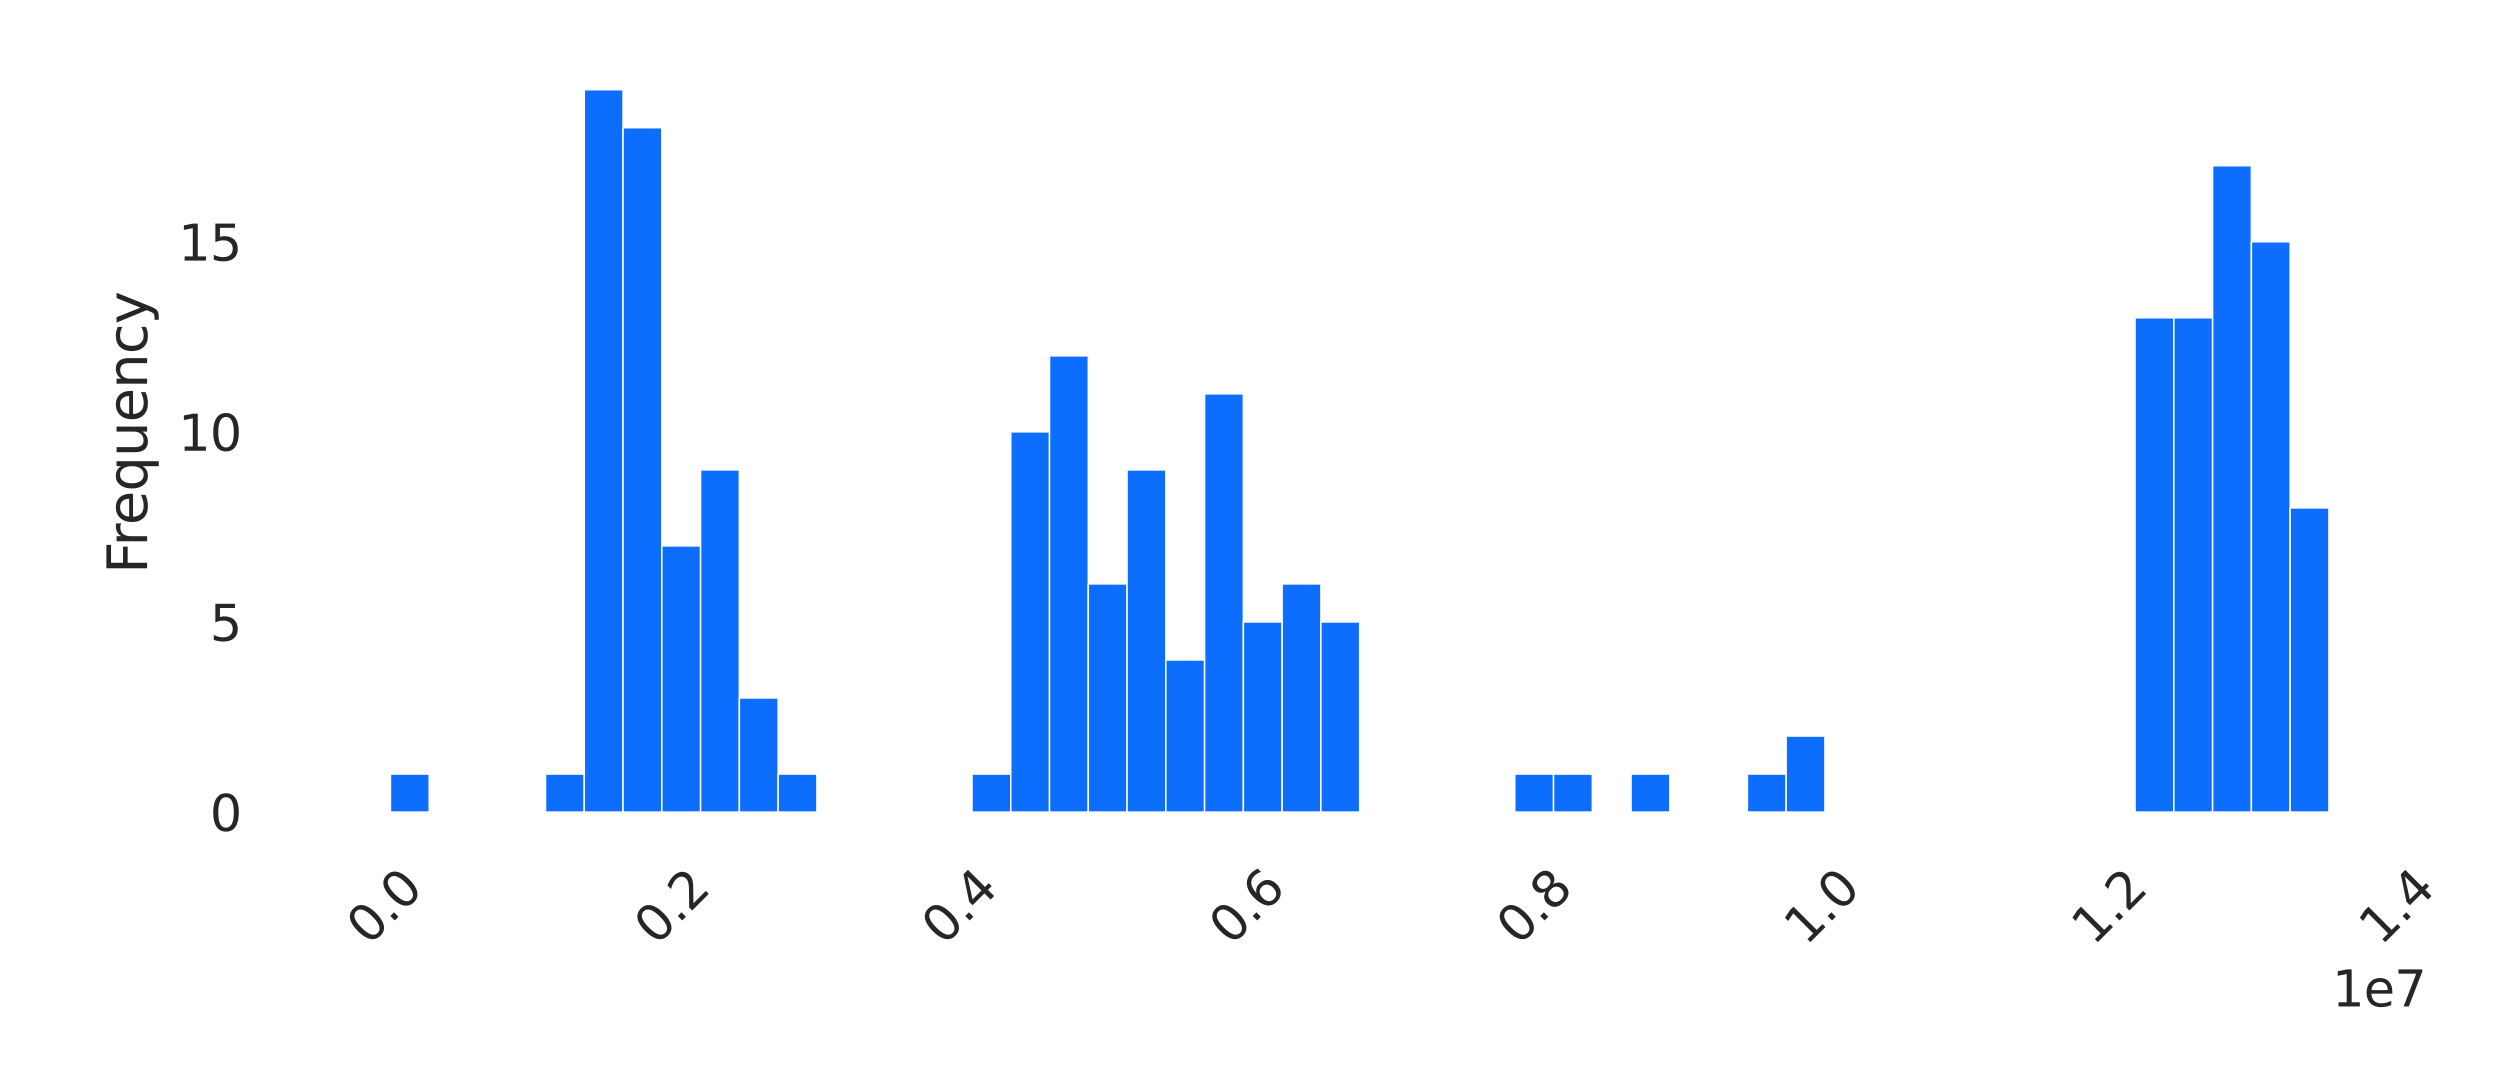 <?xml version="1.0" encoding="utf-8" standalone="no"?>
<!DOCTYPE svg PUBLIC "-//W3C//DTD SVG 1.1//EN"
  "http://www.w3.org/Graphics/SVG/1.1/DTD/svg11.dtd">
<svg xmlns:xlink="http://www.w3.org/1999/xlink" width="504pt" height="216pt" viewBox="0 0 504 216" xmlns="http://www.w3.org/2000/svg" version="1.1">
 <defs>
  <style type="text/css">*{stroke-linejoin: round; stroke-linecap: butt}</style>
 </defs>
 <g id="figure_1">
  <g id="patch_1">
   <path d="M 0 216 
L 504 216 
L 504 0 
L 0 0 
z
" style="fill: #ffffff"/>
  </g>
  <g id="axes_1">
   <g id="patch_2">
    <path d="M 59.173 163.716 
L 489.051 163.716 
L 489.051 10.8 
L 59.173 10.8 
z
" style="fill: #ffffff"/>
   </g>
   <g id="matplotlib.axis_1">
    <g id="xtick_1">
     <g id="text_1">
      <!-- 0.0 -->
      <g style="fill: #262626" transform="translate(74.311 190.834) rotate(-45) scale(0.1 -0.1)">
       <defs>
        <path id="DejaVuSans-30" d="M 2034 4250 
Q 1547 4250 1301 3770 
Q 1056 3291 1056 2328 
Q 1056 1369 1301 889 
Q 1547 409 2034 409 
Q 2525 409 2770 889 
Q 3016 1369 3016 2328 
Q 3016 3291 2770 3770 
Q 2525 4250 2034 4250 
z
M 2034 4750 
Q 2819 4750 3233 4129 
Q 3647 3509 3647 2328 
Q 3647 1150 3233 529 
Q 2819 -91 2034 -91 
Q 1250 -91 836 529 
Q 422 1150 422 2328 
Q 422 3509 836 4129 
Q 1250 4750 2034 4750 
z
" transform="scale(0.016)"/>
        <path id="DejaVuSans-2e" d="M 684 794 
L 1344 794 
L 1344 0 
L 684 0 
L 684 794 
z
" transform="scale(0.016)"/>
       </defs>
       <use xlink:href="#DejaVuSans-30"/>
       <use xlink:href="#DejaVuSans-2e" transform="translate(63.623 0)"/>
       <use xlink:href="#DejaVuSans-30" transform="translate(95.41 0)"/>
      </g>
     </g>
    </g>
    <g id="xtick_2">
     <g id="text_2">
      <!-- 0.2 -->
      <g style="fill: #262626" transform="translate(132.264 190.834) rotate(-45) scale(0.1 -0.1)">
       <defs>
        <path id="DejaVuSans-32" d="M 1228 531 
L 3431 531 
L 3431 0 
L 469 0 
L 469 531 
Q 828 903 1448 1529 
Q 2069 2156 2228 2338 
Q 2531 2678 2651 2914 
Q 2772 3150 2772 3378 
Q 2772 3750 2511 3984 
Q 2250 4219 1831 4219 
Q 1534 4219 1204 4116 
Q 875 4013 500 3803 
L 500 4441 
Q 881 4594 1212 4672 
Q 1544 4750 1819 4750 
Q 2544 4750 2975 4387 
Q 3406 4025 3406 3419 
Q 3406 3131 3298 2873 
Q 3191 2616 2906 2266 
Q 2828 2175 2409 1742 
Q 1991 1309 1228 531 
z
" transform="scale(0.016)"/>
       </defs>
       <use xlink:href="#DejaVuSans-30"/>
       <use xlink:href="#DejaVuSans-2e" transform="translate(63.623 0)"/>
       <use xlink:href="#DejaVuSans-32" transform="translate(95.41 0)"/>
      </g>
     </g>
    </g>
    <g id="xtick_3">
     <g id="text_3">
      <!-- 0.4 -->
      <g style="fill: #262626" transform="translate(190.217 190.834) rotate(-45) scale(0.1 -0.1)">
       <defs>
        <path id="DejaVuSans-34" d="M 2419 4116 
L 825 1625 
L 2419 1625 
L 2419 4116 
z
M 2253 4666 
L 3047 4666 
L 3047 1625 
L 3713 1625 
L 3713 1100 
L 3047 1100 
L 3047 0 
L 2419 0 
L 2419 1100 
L 313 1100 
L 313 1709 
L 2253 4666 
z
" transform="scale(0.016)"/>
       </defs>
       <use xlink:href="#DejaVuSans-30"/>
       <use xlink:href="#DejaVuSans-2e" transform="translate(63.623 0)"/>
       <use xlink:href="#DejaVuSans-34" transform="translate(95.41 0)"/>
      </g>
     </g>
    </g>
    <g id="xtick_4">
     <g id="text_4">
      <!-- 0.6 -->
      <g style="fill: #262626" transform="translate(248.17 190.834) rotate(-45) scale(0.1 -0.1)">
       <defs>
        <path id="DejaVuSans-36" d="M 2113 2584 
Q 1688 2584 1439 2293 
Q 1191 2003 1191 1497 
Q 1191 994 1439 701 
Q 1688 409 2113 409 
Q 2538 409 2786 701 
Q 3034 994 3034 1497 
Q 3034 2003 2786 2293 
Q 2538 2584 2113 2584 
z
M 3366 4563 
L 3366 3988 
Q 3128 4100 2886 4159 
Q 2644 4219 2406 4219 
Q 1781 4219 1451 3797 
Q 1122 3375 1075 2522 
Q 1259 2794 1537 2939 
Q 1816 3084 2150 3084 
Q 2853 3084 3261 2657 
Q 3669 2231 3669 1497 
Q 3669 778 3244 343 
Q 2819 -91 2113 -91 
Q 1303 -91 875 529 
Q 447 1150 447 2328 
Q 447 3434 972 4092 
Q 1497 4750 2381 4750 
Q 2619 4750 2861 4703 
Q 3103 4656 3366 4563 
z
" transform="scale(0.016)"/>
       </defs>
       <use xlink:href="#DejaVuSans-30"/>
       <use xlink:href="#DejaVuSans-2e" transform="translate(63.623 0)"/>
       <use xlink:href="#DejaVuSans-36" transform="translate(95.41 0)"/>
      </g>
     </g>
    </g>
    <g id="xtick_5">
     <g id="text_5">
      <!-- 0.8 -->
      <g style="fill: #262626" transform="translate(306.122 190.834) rotate(-45) scale(0.1 -0.1)">
       <defs>
        <path id="DejaVuSans-38" d="M 2034 2216 
Q 1584 2216 1326 1975 
Q 1069 1734 1069 1313 
Q 1069 891 1326 650 
Q 1584 409 2034 409 
Q 2484 409 2743 651 
Q 3003 894 3003 1313 
Q 3003 1734 2745 1975 
Q 2488 2216 2034 2216 
z
M 1403 2484 
Q 997 2584 770 2862 
Q 544 3141 544 3541 
Q 544 4100 942 4425 
Q 1341 4750 2034 4750 
Q 2731 4750 3128 4425 
Q 3525 4100 3525 3541 
Q 3525 3141 3298 2862 
Q 3072 2584 2669 2484 
Q 3125 2378 3379 2068 
Q 3634 1759 3634 1313 
Q 3634 634 3220 271 
Q 2806 -91 2034 -91 
Q 1263 -91 848 271 
Q 434 634 434 1313 
Q 434 1759 690 2068 
Q 947 2378 1403 2484 
z
M 1172 3481 
Q 1172 3119 1398 2916 
Q 1625 2713 2034 2713 
Q 2441 2713 2670 2916 
Q 2900 3119 2900 3481 
Q 2900 3844 2670 4047 
Q 2441 4250 2034 4250 
Q 1625 4250 1398 4047 
Q 1172 3844 1172 3481 
z
" transform="scale(0.016)"/>
       </defs>
       <use xlink:href="#DejaVuSans-30"/>
       <use xlink:href="#DejaVuSans-2e" transform="translate(63.623 0)"/>
       <use xlink:href="#DejaVuSans-38" transform="translate(95.41 0)"/>
      </g>
     </g>
    </g>
    <g id="xtick_6">
     <g id="text_6">
      <!-- 1.0 -->
      <g style="fill: #262626" transform="translate(364.075 190.834) rotate(-45) scale(0.1 -0.1)">
       <defs>
        <path id="DejaVuSans-31" d="M 794 531 
L 1825 531 
L 1825 4091 
L 703 3866 
L 703 4441 
L 1819 4666 
L 2450 4666 
L 2450 531 
L 3481 531 
L 3481 0 
L 794 0 
L 794 531 
z
" transform="scale(0.016)"/>
       </defs>
       <use xlink:href="#DejaVuSans-31"/>
       <use xlink:href="#DejaVuSans-2e" transform="translate(63.623 0)"/>
       <use xlink:href="#DejaVuSans-30" transform="translate(95.41 0)"/>
      </g>
     </g>
    </g>
    <g id="xtick_7">
     <g id="text_7">
      <!-- 1.2 -->
      <g style="fill: #262626" transform="translate(422.028 190.834) rotate(-45) scale(0.1 -0.1)">
       <use xlink:href="#DejaVuSans-31"/>
       <use xlink:href="#DejaVuSans-2e" transform="translate(63.623 0)"/>
       <use xlink:href="#DejaVuSans-32" transform="translate(95.41 0)"/>
      </g>
     </g>
    </g>
    <g id="xtick_8">
     <g id="text_8">
      <!-- 1.4 -->
      <g style="fill: #262626" transform="translate(479.981 190.834) rotate(-45) scale(0.1 -0.1)">
       <use xlink:href="#DejaVuSans-31"/>
       <use xlink:href="#DejaVuSans-2e" transform="translate(63.623 0)"/>
       <use xlink:href="#DejaVuSans-34" transform="translate(95.41 0)"/>
      </g>
     </g>
    </g>
    <g id="text_9">
     <!-- 1e7 -->
     <g style="fill: #262626" transform="translate(470.173 202.903) scale(0.1 -0.1)">
      <defs>
       <path id="DejaVuSans-65" d="M 3597 1894 
L 3597 1613 
L 953 1613 
Q 991 1019 1311 708 
Q 1631 397 2203 397 
Q 2534 397 2845 478 
Q 3156 559 3463 722 
L 3463 178 
Q 3153 47 2828 -22 
Q 2503 -91 2169 -91 
Q 1331 -91 842 396 
Q 353 884 353 1716 
Q 353 2575 817 3079 
Q 1281 3584 2069 3584 
Q 2775 3584 3186 3129 
Q 3597 2675 3597 1894 
z
M 3022 2063 
Q 3016 2534 2758 2815 
Q 2500 3097 2075 3097 
Q 1594 3097 1305 2825 
Q 1016 2553 972 2059 
L 3022 2063 
z
" transform="scale(0.016)"/>
       <path id="DejaVuSans-37" d="M 525 4666 
L 3525 4666 
L 3525 4397 
L 1831 0 
L 1172 0 
L 2766 4134 
L 525 4134 
L 525 4666 
z
" transform="scale(0.016)"/>
      </defs>
      <use xlink:href="#DejaVuSans-31"/>
      <use xlink:href="#DejaVuSans-65" transform="translate(63.623 0)"/>
      <use xlink:href="#DejaVuSans-37" transform="translate(125.146 0)"/>
     </g>
    </g>
   </g>
   <g id="matplotlib.axis_2">
    <g id="ytick_1">
     <g id="text_10">
      <!-- 0 -->
      <g style="fill: #262626" transform="translate(42.31 167.515) scale(0.1 -0.1)">
       <use xlink:href="#DejaVuSans-30"/>
      </g>
     </g>
    </g>
    <g id="ytick_2">
     <g id="text_11">
      <!-- 5 -->
      <g style="fill: #262626" transform="translate(42.31 129.19) scale(0.1 -0.1)">
       <defs>
        <path id="DejaVuSans-35" d="M 691 4666 
L 3169 4666 
L 3169 4134 
L 1269 4134 
L 1269 2991 
Q 1406 3038 1543 3061 
Q 1681 3084 1819 3084 
Q 2600 3084 3056 2656 
Q 3513 2228 3513 1497 
Q 3513 744 3044 326 
Q 2575 -91 1722 -91 
Q 1428 -91 1123 -41 
Q 819 9 494 109 
L 494 744 
Q 775 591 1075 516 
Q 1375 441 1709 441 
Q 2250 441 2565 725 
Q 2881 1009 2881 1497 
Q 2881 1984 2565 2268 
Q 2250 2553 1709 2553 
Q 1456 2553 1204 2497 
Q 953 2441 691 2322 
L 691 4666 
z
" transform="scale(0.016)"/>
       </defs>
       <use xlink:href="#DejaVuSans-35"/>
      </g>
     </g>
    </g>
    <g id="ytick_3">
     <g id="text_12">
      <!-- 10 -->
      <g style="fill: #262626" transform="translate(35.948 90.865) scale(0.1 -0.1)">
       <use xlink:href="#DejaVuSans-31"/>
       <use xlink:href="#DejaVuSans-30" transform="translate(63.623 0)"/>
      </g>
     </g>
    </g>
    <g id="ytick_4">
     <g id="text_13">
      <!-- 15 -->
      <g style="fill: #262626" transform="translate(35.948 52.541) scale(0.1 -0.1)">
       <use xlink:href="#DejaVuSans-31"/>
       <use xlink:href="#DejaVuSans-35" transform="translate(63.623 0)"/>
      </g>
     </g>
    </g>
    <g id="text_14">
     <!-- Frequency -->
     <g style="fill: #262626" transform="translate(29.66 115.67) rotate(-90) scale(0.11 -0.11)">
      <defs>
       <path id="DejaVuSans-46" d="M 628 4666 
L 3309 4666 
L 3309 4134 
L 1259 4134 
L 1259 2759 
L 3109 2759 
L 3109 2228 
L 1259 2228 
L 1259 0 
L 628 0 
L 628 4666 
z
" transform="scale(0.016)"/>
       <path id="DejaVuSans-72" d="M 2631 2963 
Q 2534 3019 2420 3045 
Q 2306 3072 2169 3072 
Q 1681 3072 1420 2755 
Q 1159 2438 1159 1844 
L 1159 0 
L 581 0 
L 581 3500 
L 1159 3500 
L 1159 2956 
Q 1341 3275 1631 3429 
Q 1922 3584 2338 3584 
Q 2397 3584 2469 3576 
Q 2541 3569 2628 3553 
L 2631 2963 
z
" transform="scale(0.016)"/>
       <path id="DejaVuSans-71" d="M 947 1747 
Q 947 1113 1208 752 
Q 1469 391 1925 391 
Q 2381 391 2643 752 
Q 2906 1113 2906 1747 
Q 2906 2381 2643 2742 
Q 2381 3103 1925 3103 
Q 1469 3103 1208 2742 
Q 947 2381 947 1747 
z
M 2906 525 
Q 2725 213 2448 61 
Q 2172 -91 1784 -91 
Q 1150 -91 751 415 
Q 353 922 353 1747 
Q 353 2572 751 3078 
Q 1150 3584 1784 3584 
Q 2172 3584 2448 3432 
Q 2725 3281 2906 2969 
L 2906 3500 
L 3481 3500 
L 3481 -1331 
L 2906 -1331 
L 2906 525 
z
" transform="scale(0.016)"/>
       <path id="DejaVuSans-75" d="M 544 1381 
L 544 3500 
L 1119 3500 
L 1119 1403 
Q 1119 906 1312 657 
Q 1506 409 1894 409 
Q 2359 409 2629 706 
Q 2900 1003 2900 1516 
L 2900 3500 
L 3475 3500 
L 3475 0 
L 2900 0 
L 2900 538 
Q 2691 219 2414 64 
Q 2138 -91 1772 -91 
Q 1169 -91 856 284 
Q 544 659 544 1381 
z
M 1991 3584 
L 1991 3584 
z
" transform="scale(0.016)"/>
       <path id="DejaVuSans-6e" d="M 3513 2113 
L 3513 0 
L 2938 0 
L 2938 2094 
Q 2938 2591 2744 2837 
Q 2550 3084 2163 3084 
Q 1697 3084 1428 2787 
Q 1159 2491 1159 1978 
L 1159 0 
L 581 0 
L 581 3500 
L 1159 3500 
L 1159 2956 
Q 1366 3272 1645 3428 
Q 1925 3584 2291 3584 
Q 2894 3584 3203 3211 
Q 3513 2838 3513 2113 
z
" transform="scale(0.016)"/>
       <path id="DejaVuSans-63" d="M 3122 3366 
L 3122 2828 
Q 2878 2963 2633 3030 
Q 2388 3097 2138 3097 
Q 1578 3097 1268 2742 
Q 959 2388 959 1747 
Q 959 1106 1268 751 
Q 1578 397 2138 397 
Q 2388 397 2633 464 
Q 2878 531 3122 666 
L 3122 134 
Q 2881 22 2623 -34 
Q 2366 -91 2075 -91 
Q 1284 -91 818 406 
Q 353 903 353 1747 
Q 353 2603 823 3093 
Q 1294 3584 2113 3584 
Q 2378 3584 2631 3529 
Q 2884 3475 3122 3366 
z
" transform="scale(0.016)"/>
       <path id="DejaVuSans-79" d="M 2059 -325 
Q 1816 -950 1584 -1140 
Q 1353 -1331 966 -1331 
L 506 -1331 
L 506 -850 
L 844 -850 
Q 1081 -850 1212 -737 
Q 1344 -625 1503 -206 
L 1606 56 
L 191 3500 
L 800 3500 
L 1894 763 
L 2988 3500 
L 3597 3500 
L 2059 -325 
z
" transform="scale(0.016)"/>
      </defs>
      <use xlink:href="#DejaVuSans-46"/>
      <use xlink:href="#DejaVuSans-72" transform="translate(50.27 0)"/>
      <use xlink:href="#DejaVuSans-65" transform="translate(89.133 0)"/>
      <use xlink:href="#DejaVuSans-71" transform="translate(150.656 0)"/>
      <use xlink:href="#DejaVuSans-75" transform="translate(214.133 0)"/>
      <use xlink:href="#DejaVuSans-65" transform="translate(277.512 0)"/>
      <use xlink:href="#DejaVuSans-6e" transform="translate(339.035 0)"/>
      <use xlink:href="#DejaVuSans-63" transform="translate(402.414 0)"/>
      <use xlink:href="#DejaVuSans-79" transform="translate(457.395 0)"/>
     </g>
    </g>
   </g>
   <g id="patch_3">
    <path d="M 78.713 163.716 
L 86.529 163.716 
L 86.529 156.051 
L 78.713 156.051 
z
" clip-path="url(#paf20dd3d7d)" style="fill: #0d6efd; stroke: #ffffff; stroke-width: 0.3; stroke-linejoin: miter"/>
   </g>
   <g id="patch_4">
    <path d="M 86.529 163.716 
L 94.345 163.716 
L 94.345 163.716 
L 86.529 163.716 
z
" clip-path="url(#paf20dd3d7d)" style="fill: #0d6efd; stroke: #ffffff; stroke-width: 0.3; stroke-linejoin: miter"/>
   </g>
   <g id="patch_5">
    <path d="M 94.345 163.716 
L 102.161 163.716 
L 102.161 163.716 
L 94.345 163.716 
z
" clip-path="url(#paf20dd3d7d)" style="fill: #0d6efd; stroke: #ffffff; stroke-width: 0.3; stroke-linejoin: miter"/>
   </g>
   <g id="patch_6">
    <path d="M 102.161 163.716 
L 109.977 163.716 
L 109.977 163.716 
L 102.161 163.716 
z
" clip-path="url(#paf20dd3d7d)" style="fill: #0d6efd; stroke: #ffffff; stroke-width: 0.3; stroke-linejoin: miter"/>
   </g>
   <g id="patch_7">
    <path d="M 109.977 163.716 
L 117.793 163.716 
L 117.793 156.051 
L 109.977 156.051 
z
" clip-path="url(#paf20dd3d7d)" style="fill: #0d6efd; stroke: #ffffff; stroke-width: 0.3; stroke-linejoin: miter"/>
   </g>
   <g id="patch_8">
    <path d="M 117.793 163.716 
L 125.608 163.716 
L 125.608 18.082 
L 117.793 18.082 
z
" clip-path="url(#paf20dd3d7d)" style="fill: #0d6efd; stroke: #ffffff; stroke-width: 0.3; stroke-linejoin: miter"/>
   </g>
   <g id="patch_9">
    <path d="M 125.608 163.716 
L 133.424 163.716 
L 133.424 25.747 
L 125.608 25.747 
z
" clip-path="url(#paf20dd3d7d)" style="fill: #0d6efd; stroke: #ffffff; stroke-width: 0.3; stroke-linejoin: miter"/>
   </g>
   <g id="patch_10">
    <path d="M 133.424 163.716 
L 141.24 163.716 
L 141.24 110.061 
L 133.424 110.061 
z
" clip-path="url(#paf20dd3d7d)" style="fill: #0d6efd; stroke: #ffffff; stroke-width: 0.3; stroke-linejoin: miter"/>
   </g>
   <g id="patch_11">
    <path d="M 141.24 163.716 
L 149.056 163.716 
L 149.056 94.731 
L 141.24 94.731 
z
" clip-path="url(#paf20dd3d7d)" style="fill: #0d6efd; stroke: #ffffff; stroke-width: 0.3; stroke-linejoin: miter"/>
   </g>
   <g id="patch_12">
    <path d="M 149.056 163.716 
L 156.872 163.716 
L 156.872 140.721 
L 149.056 140.721 
z
" clip-path="url(#paf20dd3d7d)" style="fill: #0d6efd; stroke: #ffffff; stroke-width: 0.3; stroke-linejoin: miter"/>
   </g>
   <g id="patch_13">
    <path d="M 156.872 163.716 
L 164.688 163.716 
L 164.688 156.051 
L 156.872 156.051 
z
" clip-path="url(#paf20dd3d7d)" style="fill: #0d6efd; stroke: #ffffff; stroke-width: 0.3; stroke-linejoin: miter"/>
   </g>
   <g id="patch_14">
    <path d="M 164.688 163.716 
L 172.504 163.716 
L 172.504 163.716 
L 164.688 163.716 
z
" clip-path="url(#paf20dd3d7d)" style="fill: #0d6efd; stroke: #ffffff; stroke-width: 0.3; stroke-linejoin: miter"/>
   </g>
   <g id="patch_15">
    <path d="M 172.504 163.716 
L 180.32 163.716 
L 180.32 163.716 
L 172.504 163.716 
z
" clip-path="url(#paf20dd3d7d)" style="fill: #0d6efd; stroke: #ffffff; stroke-width: 0.3; stroke-linejoin: miter"/>
   </g>
   <g id="patch_16">
    <path d="M 180.32 163.716 
L 188.136 163.716 
L 188.136 163.716 
L 180.32 163.716 
z
" clip-path="url(#paf20dd3d7d)" style="fill: #0d6efd; stroke: #ffffff; stroke-width: 0.3; stroke-linejoin: miter"/>
   </g>
   <g id="patch_17">
    <path d="M 188.136 163.716 
L 195.952 163.716 
L 195.952 163.716 
L 188.136 163.716 
z
" clip-path="url(#paf20dd3d7d)" style="fill: #0d6efd; stroke: #ffffff; stroke-width: 0.3; stroke-linejoin: miter"/>
   </g>
   <g id="patch_18">
    <path d="M 195.952 163.716 
L 203.768 163.716 
L 203.768 156.051 
L 195.952 156.051 
z
" clip-path="url(#paf20dd3d7d)" style="fill: #0d6efd; stroke: #ffffff; stroke-width: 0.3; stroke-linejoin: miter"/>
   </g>
   <g id="patch_19">
    <path d="M 203.768 163.716 
L 211.584 163.716 
L 211.584 87.066 
L 203.768 87.066 
z
" clip-path="url(#paf20dd3d7d)" style="fill: #0d6efd; stroke: #ffffff; stroke-width: 0.3; stroke-linejoin: miter"/>
   </g>
   <g id="patch_20">
    <path d="M 211.584 163.716 
L 219.4 163.716 
L 219.4 71.736 
L 211.584 71.736 
z
" clip-path="url(#paf20dd3d7d)" style="fill: #0d6efd; stroke: #ffffff; stroke-width: 0.3; stroke-linejoin: miter"/>
   </g>
   <g id="patch_21">
    <path d="M 219.4 163.716 
L 227.216 163.716 
L 227.216 117.726 
L 219.4 117.726 
z
" clip-path="url(#paf20dd3d7d)" style="fill: #0d6efd; stroke: #ffffff; stroke-width: 0.3; stroke-linejoin: miter"/>
   </g>
   <g id="patch_22">
    <path d="M 227.216 163.716 
L 235.032 163.716 
L 235.032 94.731 
L 227.216 94.731 
z
" clip-path="url(#paf20dd3d7d)" style="fill: #0d6efd; stroke: #ffffff; stroke-width: 0.3; stroke-linejoin: miter"/>
   </g>
   <g id="patch_23">
    <path d="M 235.032 163.716 
L 242.848 163.716 
L 242.848 133.056 
L 235.032 133.056 
z
" clip-path="url(#paf20dd3d7d)" style="fill: #0d6efd; stroke: #ffffff; stroke-width: 0.3; stroke-linejoin: miter"/>
   </g>
   <g id="patch_24">
    <path d="M 242.848 163.716 
L 250.664 163.716 
L 250.664 79.401 
L 242.848 79.401 
z
" clip-path="url(#paf20dd3d7d)" style="fill: #0d6efd; stroke: #ffffff; stroke-width: 0.3; stroke-linejoin: miter"/>
   </g>
   <g id="patch_25">
    <path d="M 250.664 163.716 
L 258.48 163.716 
L 258.48 125.391 
L 250.664 125.391 
z
" clip-path="url(#paf20dd3d7d)" style="fill: #0d6efd; stroke: #ffffff; stroke-width: 0.3; stroke-linejoin: miter"/>
   </g>
   <g id="patch_26">
    <path d="M 258.48 163.716 
L 266.296 163.716 
L 266.296 117.726 
L 258.48 117.726 
z
" clip-path="url(#paf20dd3d7d)" style="fill: #0d6efd; stroke: #ffffff; stroke-width: 0.3; stroke-linejoin: miter"/>
   </g>
   <g id="patch_27">
    <path d="M 266.296 163.716 
L 274.112 163.716 
L 274.112 125.391 
L 266.296 125.391 
z
" clip-path="url(#paf20dd3d7d)" style="fill: #0d6efd; stroke: #ffffff; stroke-width: 0.3; stroke-linejoin: miter"/>
   </g>
   <g id="patch_28">
    <path d="M 274.112 163.716 
L 281.928 163.716 
L 281.928 163.716 
L 274.112 163.716 
z
" clip-path="url(#paf20dd3d7d)" style="fill: #0d6efd; stroke: #ffffff; stroke-width: 0.3; stroke-linejoin: miter"/>
   </g>
   <g id="patch_29">
    <path d="M 281.928 163.716 
L 289.744 163.716 
L 289.744 163.716 
L 281.928 163.716 
z
" clip-path="url(#paf20dd3d7d)" style="fill: #0d6efd; stroke: #ffffff; stroke-width: 0.3; stroke-linejoin: miter"/>
   </g>
   <g id="patch_30">
    <path d="M 289.744 163.716 
L 297.56 163.716 
L 297.56 163.716 
L 289.744 163.716 
z
" clip-path="url(#paf20dd3d7d)" style="fill: #0d6efd; stroke: #ffffff; stroke-width: 0.3; stroke-linejoin: miter"/>
   </g>
   <g id="patch_31">
    <path d="M 297.56 163.716 
L 305.376 163.716 
L 305.376 163.716 
L 297.56 163.716 
z
" clip-path="url(#paf20dd3d7d)" style="fill: #0d6efd; stroke: #ffffff; stroke-width: 0.3; stroke-linejoin: miter"/>
   </g>
   <g id="patch_32">
    <path d="M 305.376 163.716 
L 313.192 163.716 
L 313.192 156.051 
L 305.376 156.051 
z
" clip-path="url(#paf20dd3d7d)" style="fill: #0d6efd; stroke: #ffffff; stroke-width: 0.3; stroke-linejoin: miter"/>
   </g>
   <g id="patch_33">
    <path d="M 313.192 163.716 
L 321.008 163.716 
L 321.008 156.051 
L 313.192 156.051 
z
" clip-path="url(#paf20dd3d7d)" style="fill: #0d6efd; stroke: #ffffff; stroke-width: 0.3; stroke-linejoin: miter"/>
   </g>
   <g id="patch_34">
    <path d="M 321.008 163.716 
L 328.824 163.716 
L 328.824 163.716 
L 321.008 163.716 
z
" clip-path="url(#paf20dd3d7d)" style="fill: #0d6efd; stroke: #ffffff; stroke-width: 0.3; stroke-linejoin: miter"/>
   </g>
   <g id="patch_35">
    <path d="M 328.824 163.716 
L 336.64 163.716 
L 336.64 156.051 
L 328.824 156.051 
z
" clip-path="url(#paf20dd3d7d)" style="fill: #0d6efd; stroke: #ffffff; stroke-width: 0.3; stroke-linejoin: miter"/>
   </g>
   <g id="patch_36">
    <path d="M 336.64 163.716 
L 344.456 163.716 
L 344.456 163.716 
L 336.64 163.716 
z
" clip-path="url(#paf20dd3d7d)" style="fill: #0d6efd; stroke: #ffffff; stroke-width: 0.3; stroke-linejoin: miter"/>
   </g>
   <g id="patch_37">
    <path d="M 344.456 163.716 
L 352.272 163.716 
L 352.272 163.716 
L 344.456 163.716 
z
" clip-path="url(#paf20dd3d7d)" style="fill: #0d6efd; stroke: #ffffff; stroke-width: 0.3; stroke-linejoin: miter"/>
   </g>
   <g id="patch_38">
    <path d="M 352.272 163.716 
L 360.088 163.716 
L 360.088 156.051 
L 352.272 156.051 
z
" clip-path="url(#paf20dd3d7d)" style="fill: #0d6efd; stroke: #ffffff; stroke-width: 0.3; stroke-linejoin: miter"/>
   </g>
   <g id="patch_39">
    <path d="M 360.088 163.716 
L 367.904 163.716 
L 367.904 148.386 
L 360.088 148.386 
z
" clip-path="url(#paf20dd3d7d)" style="fill: #0d6efd; stroke: #ffffff; stroke-width: 0.3; stroke-linejoin: miter"/>
   </g>
   <g id="patch_40">
    <path d="M 367.904 163.716 
L 375.72 163.716 
L 375.72 163.716 
L 367.904 163.716 
z
" clip-path="url(#paf20dd3d7d)" style="fill: #0d6efd; stroke: #ffffff; stroke-width: 0.3; stroke-linejoin: miter"/>
   </g>
   <g id="patch_41">
    <path d="M 375.72 163.716 
L 383.536 163.716 
L 383.536 163.716 
L 375.72 163.716 
z
" clip-path="url(#paf20dd3d7d)" style="fill: #0d6efd; stroke: #ffffff; stroke-width: 0.3; stroke-linejoin: miter"/>
   </g>
   <g id="patch_42">
    <path d="M 383.536 163.716 
L 391.352 163.716 
L 391.352 163.716 
L 383.536 163.716 
z
" clip-path="url(#paf20dd3d7d)" style="fill: #0d6efd; stroke: #ffffff; stroke-width: 0.3; stroke-linejoin: miter"/>
   </g>
   <g id="patch_43">
    <path d="M 391.352 163.716 
L 399.168 163.716 
L 399.168 163.716 
L 391.352 163.716 
z
" clip-path="url(#paf20dd3d7d)" style="fill: #0d6efd; stroke: #ffffff; stroke-width: 0.3; stroke-linejoin: miter"/>
   </g>
   <g id="patch_44">
    <path d="M 399.168 163.716 
L 406.984 163.716 
L 406.984 163.716 
L 399.168 163.716 
z
" clip-path="url(#paf20dd3d7d)" style="fill: #0d6efd; stroke: #ffffff; stroke-width: 0.3; stroke-linejoin: miter"/>
   </g>
   <g id="patch_45">
    <path d="M 406.984 163.716 
L 414.799 163.716 
L 414.799 163.716 
L 406.984 163.716 
z
" clip-path="url(#paf20dd3d7d)" style="fill: #0d6efd; stroke: #ffffff; stroke-width: 0.3; stroke-linejoin: miter"/>
   </g>
   <g id="patch_46">
    <path d="M 414.799 163.716 
L 422.615 163.716 
L 422.615 163.716 
L 414.799 163.716 
z
" clip-path="url(#paf20dd3d7d)" style="fill: #0d6efd; stroke: #ffffff; stroke-width: 0.3; stroke-linejoin: miter"/>
   </g>
   <g id="patch_47">
    <path d="M 422.615 163.716 
L 430.431 163.716 
L 430.431 163.716 
L 422.615 163.716 
z
" clip-path="url(#paf20dd3d7d)" style="fill: #0d6efd; stroke: #ffffff; stroke-width: 0.3; stroke-linejoin: miter"/>
   </g>
   <g id="patch_48">
    <path d="M 430.431 163.716 
L 438.247 163.716 
L 438.247 64.071 
L 430.431 64.071 
z
" clip-path="url(#paf20dd3d7d)" style="fill: #0d6efd; stroke: #ffffff; stroke-width: 0.3; stroke-linejoin: miter"/>
   </g>
   <g id="patch_49">
    <path d="M 438.247 163.716 
L 446.063 163.716 
L 446.063 64.071 
L 438.247 64.071 
z
" clip-path="url(#paf20dd3d7d)" style="fill: #0d6efd; stroke: #ffffff; stroke-width: 0.3; stroke-linejoin: miter"/>
   </g>
   <g id="patch_50">
    <path d="M 446.063 163.716 
L 453.879 163.716 
L 453.879 33.412 
L 446.063 33.412 
z
" clip-path="url(#paf20dd3d7d)" style="fill: #0d6efd; stroke: #ffffff; stroke-width: 0.3; stroke-linejoin: miter"/>
   </g>
   <g id="patch_51">
    <path d="M 453.879 163.716 
L 461.695 163.716 
L 461.695 48.741 
L 453.879 48.741 
z
" clip-path="url(#paf20dd3d7d)" style="fill: #0d6efd; stroke: #ffffff; stroke-width: 0.3; stroke-linejoin: miter"/>
   </g>
   <g id="patch_52">
    <path d="M 461.695 163.716 
L 469.511 163.716 
L 469.511 102.396 
L 461.695 102.396 
z
" clip-path="url(#paf20dd3d7d)" style="fill: #0d6efd; stroke: #ffffff; stroke-width: 0.3; stroke-linejoin: miter"/>
   </g>
   <g id="patch_53">
    <path d="M 59.173 163.716 
L 59.173 10.8 
" style="fill: none"/>
   </g>
   <g id="patch_54">
    <path d="M 489.051 163.716 
L 489.051 10.8 
" style="fill: none"/>
   </g>
   <g id="patch_55">
    <path d="M 59.173 163.716 
L 489.051 163.716 
" style="fill: none"/>
   </g>
   <g id="patch_56">
    <path d="M 59.173 10.8 
L 489.051 10.8 
" style="fill: none"/>
   </g>
  </g>
 </g>
 <defs>
  <clipPath id="paf20dd3d7d">
   <rect x="59.173" y="10.8" width="429.879" height="152.916"/>
  </clipPath>
 </defs>
</svg>
